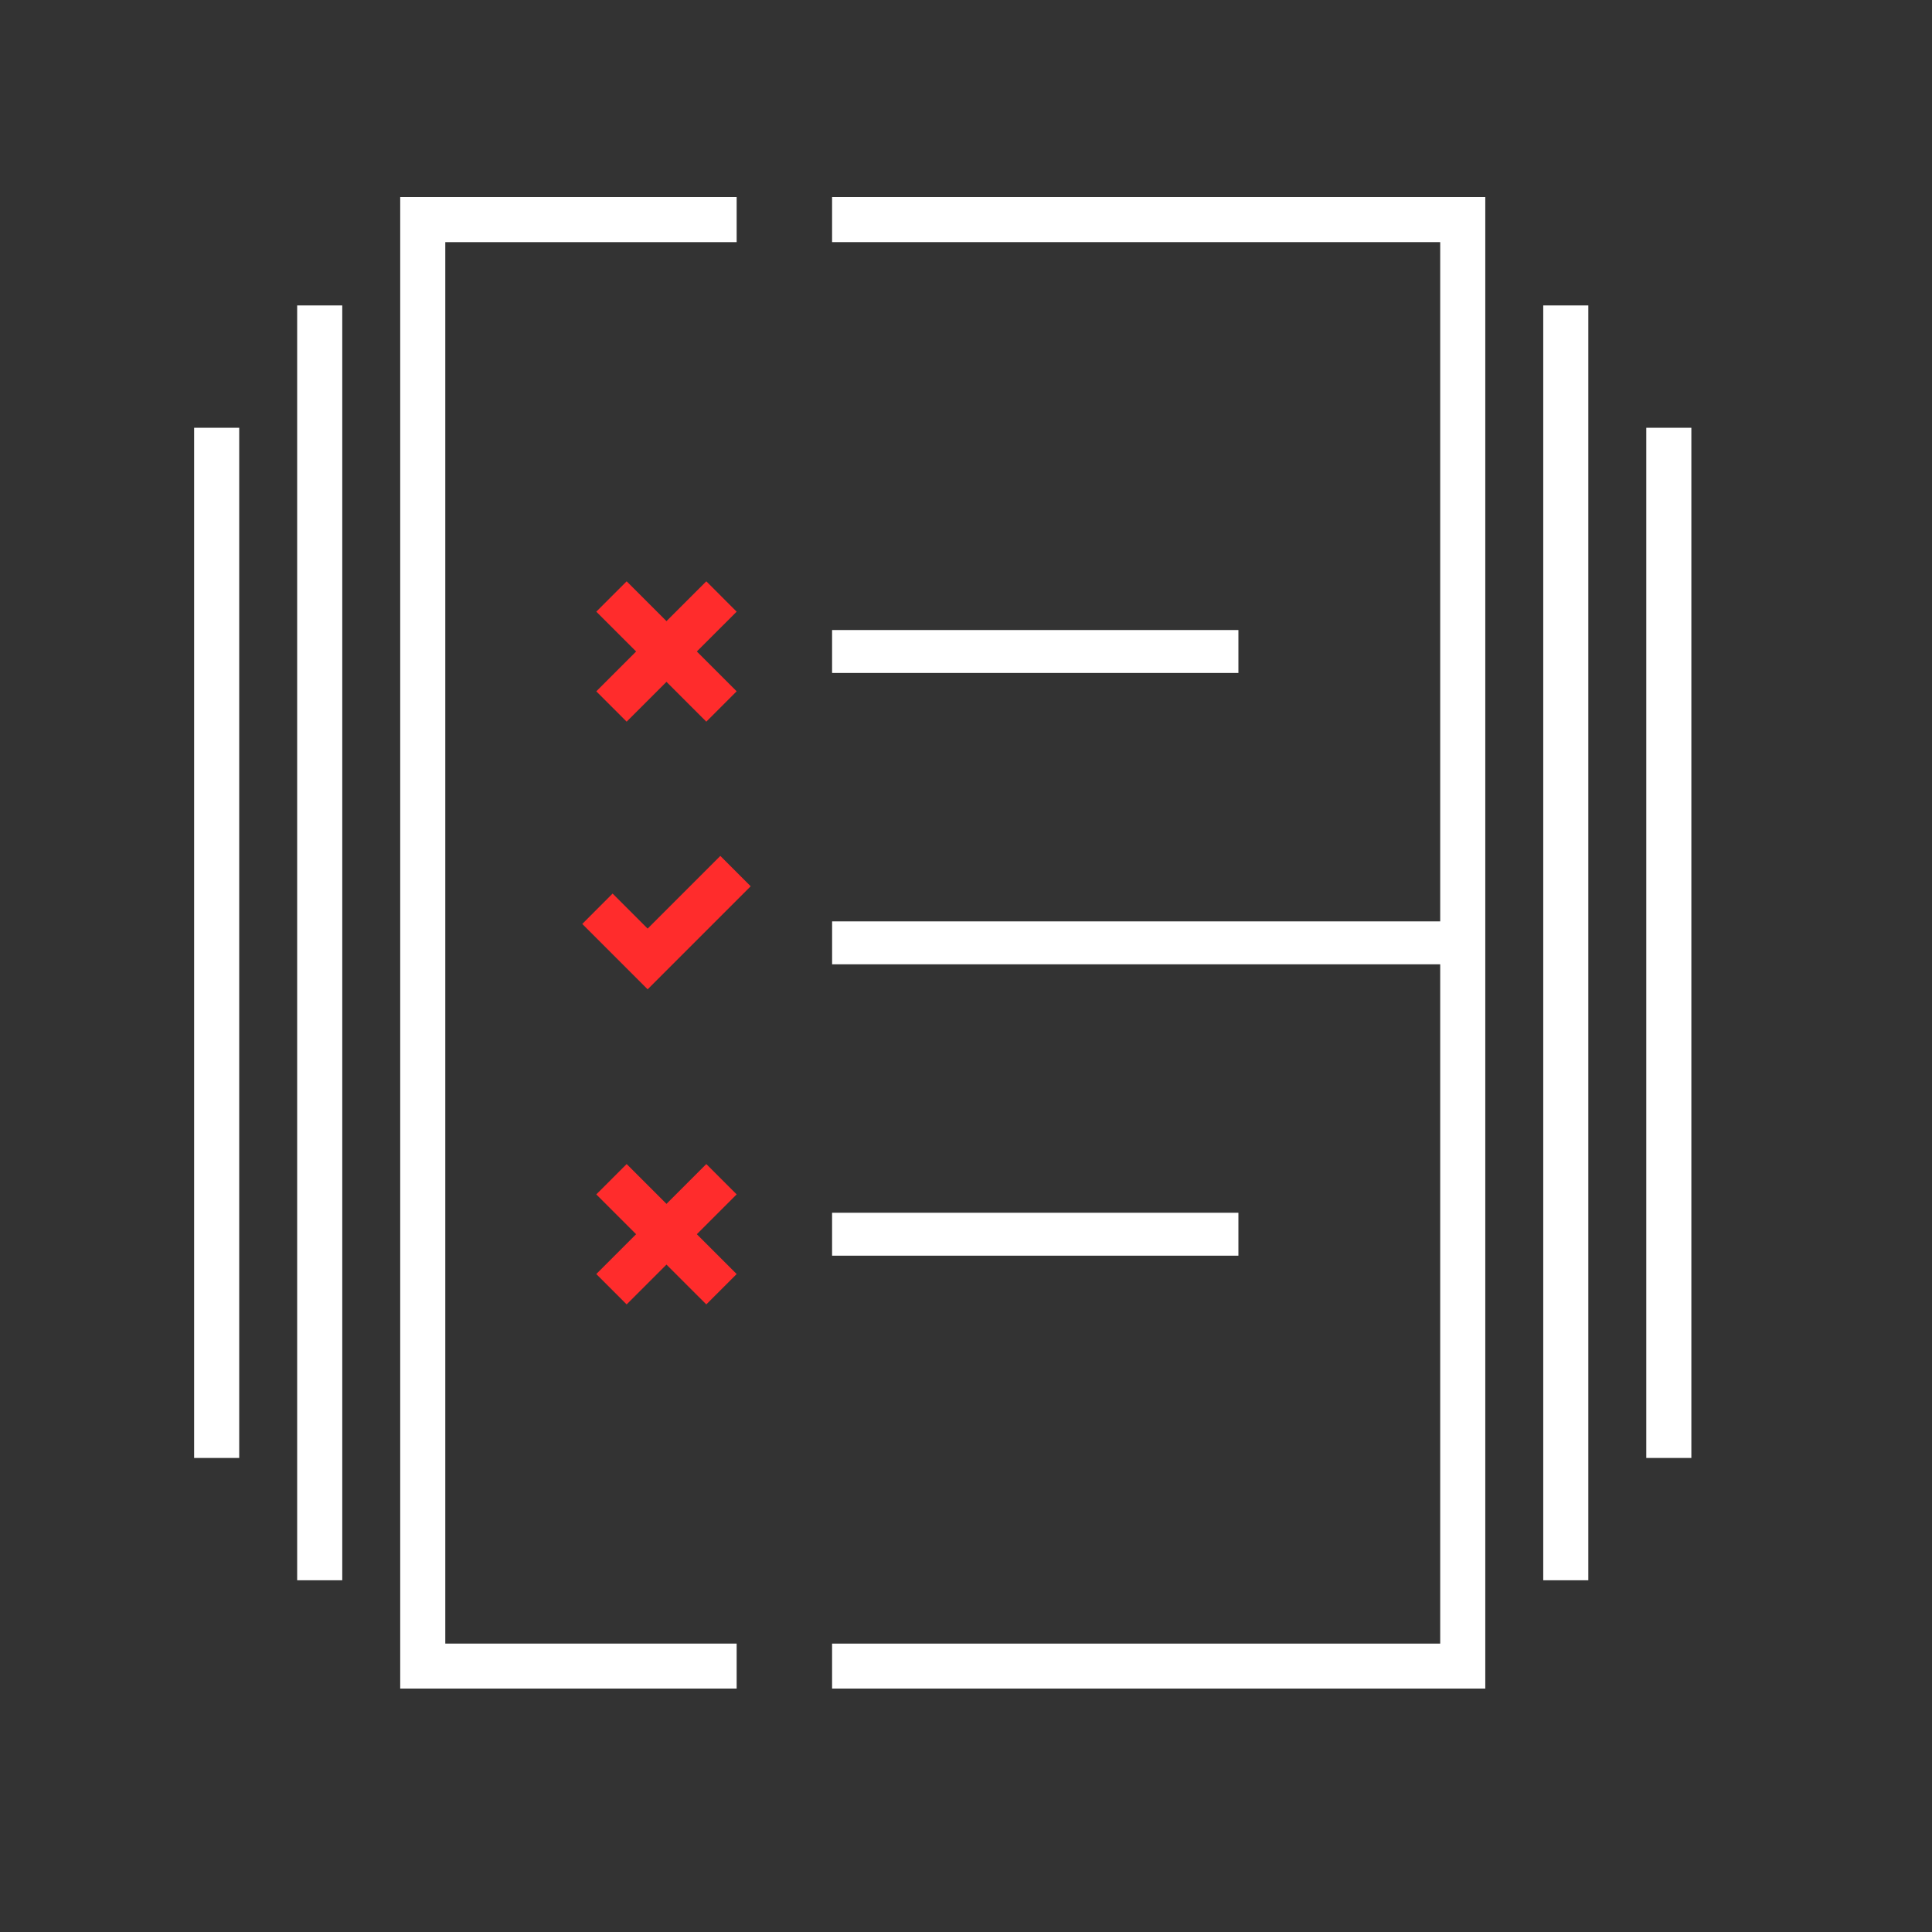 <svg xmlns="http://www.w3.org/2000/svg" xmlns:xlink="http://www.w3.org/1999/xlink" width="500" zoomAndPan="magnify" viewBox="0 0 375 375" height="500" preserveAspectRatio="xMidYMid meet" version="1.0"><rect x="0" y="0" width="375" height="375" fill="#333333" stroke="none"/><defs><clipPath id="41d181fd26"><path d="M 161.383 38.25 L 288.309 38.25 L 288.309 327.75 L 161.383 327.75 Z M 161.383 38.25 " clip-rule="nonzero"/></clipPath><clipPath id="f0ec718ba3"><path d="M 77.625 38.25 L 143 38.25 L 143 327.75 L 77.625 327.75 Z M 77.625 38.25 " clip-rule="nonzero"/></clipPath><clipPath id="2876e81fee"><path d="M 319.238 83 L 328.293 83 L 328.293 283 L 319.238 283 Z M 319.238 83 " clip-rule="nonzero"/></clipPath><clipPath id="08ce7e02e0"><path d="M 37.5 83 L 47 83 L 47 283 L 37.5 283 Z M 37.5 83 " clip-rule="nonzero"/></clipPath></defs><path fill="#ff2c2c" d="M 125.707 192.027 L 113.016 179.336 L 118.906 173.441 L 125.707 180.242 L 139.816 166.133 L 145.707 172.027 L 125.707 192.027 " fill-opacity="1" fill-rule="nonzero"/><path fill="#ffffff" d="M 240.375 130.621 L 161.508 130.621 L 161.508 122.289 L 240.375 122.289 L 240.375 130.621 " fill-opacity="1" fill-rule="nonzero"/><path fill="#ffffff" d="M 283.918 187.172 L 161.512 187.172 L 161.512 178.84 L 283.918 178.84 L 283.918 187.172 " fill-opacity="1" fill-rule="nonzero"/><path fill="#ffffff" d="M 240.375 243.727 L 161.508 243.727 L 161.508 235.395 L 240.375 235.395 L 240.375 243.727 " fill-opacity="1" fill-rule="nonzero"/><path fill="#ff2c2c" d="M 137.094 140.074 L 115.738 118.727 L 121.633 112.832 L 142.984 134.184 L 137.094 140.074 " fill-opacity="1" fill-rule="nonzero"/><path fill="#ff2c2c" d="M 121.633 140.074 L 115.738 134.184 L 137.094 112.832 L 142.984 118.727 L 121.633 140.074 " fill-opacity="1" fill-rule="nonzero"/><path fill="#ff2c2c" d="M 137.094 253.184 L 115.738 231.832 L 121.633 225.941 L 142.984 247.289 L 137.094 253.184 " fill-opacity="1" fill-rule="nonzero"/><path fill="#ff2c2c" d="M 121.633 253.184 L 115.738 247.289 L 137.094 225.941 L 142.984 231.832 L 121.633 253.184 " fill-opacity="1" fill-rule="nonzero"/><g clip-path="url(#41d181fd26)"><path fill="#ffffff" d="M 288.293 327.77 L 161.508 327.77 L 161.508 319.023 L 279.543 319.023 L 279.543 46.996 L 161.508 46.996 L 161.508 38.246 L 288.293 38.246 L 288.293 327.77 " fill-opacity="1" fill-rule="nonzero"/></g><g clip-path="url(#f0ec718ba3)"><path fill="#ffffff" d="M 142.984 327.77 L 77.68 327.77 L 77.68 38.246 L 142.984 38.246 L 142.984 46.996 L 86.43 46.996 L 86.43 319.023 L 142.984 319.023 L 142.984 327.77 " fill-opacity="1" fill-rule="nonzero"/></g><path fill="#ffffff" d="M 66.43 306.73 L 57.68 306.73 L 57.68 59.285 L 66.43 59.285 L 66.43 306.73 " fill-opacity="1" fill-rule="nonzero"/><path fill="#ffffff" d="M 308.293 306.73 L 299.543 306.73 L 299.543 59.285 L 308.293 59.285 L 308.293 306.73 " fill-opacity="1" fill-rule="nonzero"/><g clip-path="url(#2876e81fee)"><path fill="#ffffff" d="M 328.293 282.988 L 319.543 282.988 L 319.543 83.027 L 328.293 83.027 L 328.293 282.988 " fill-opacity="1" fill-rule="nonzero"/></g><g clip-path="url(#08ce7e02e0)"><path fill="#ffffff" d="M 46.43 282.988 L 37.68 282.988 L 37.68 83.027 L 46.43 83.027 L 46.43 282.988 " fill-opacity="1" fill-rule="nonzero"/></g></svg>